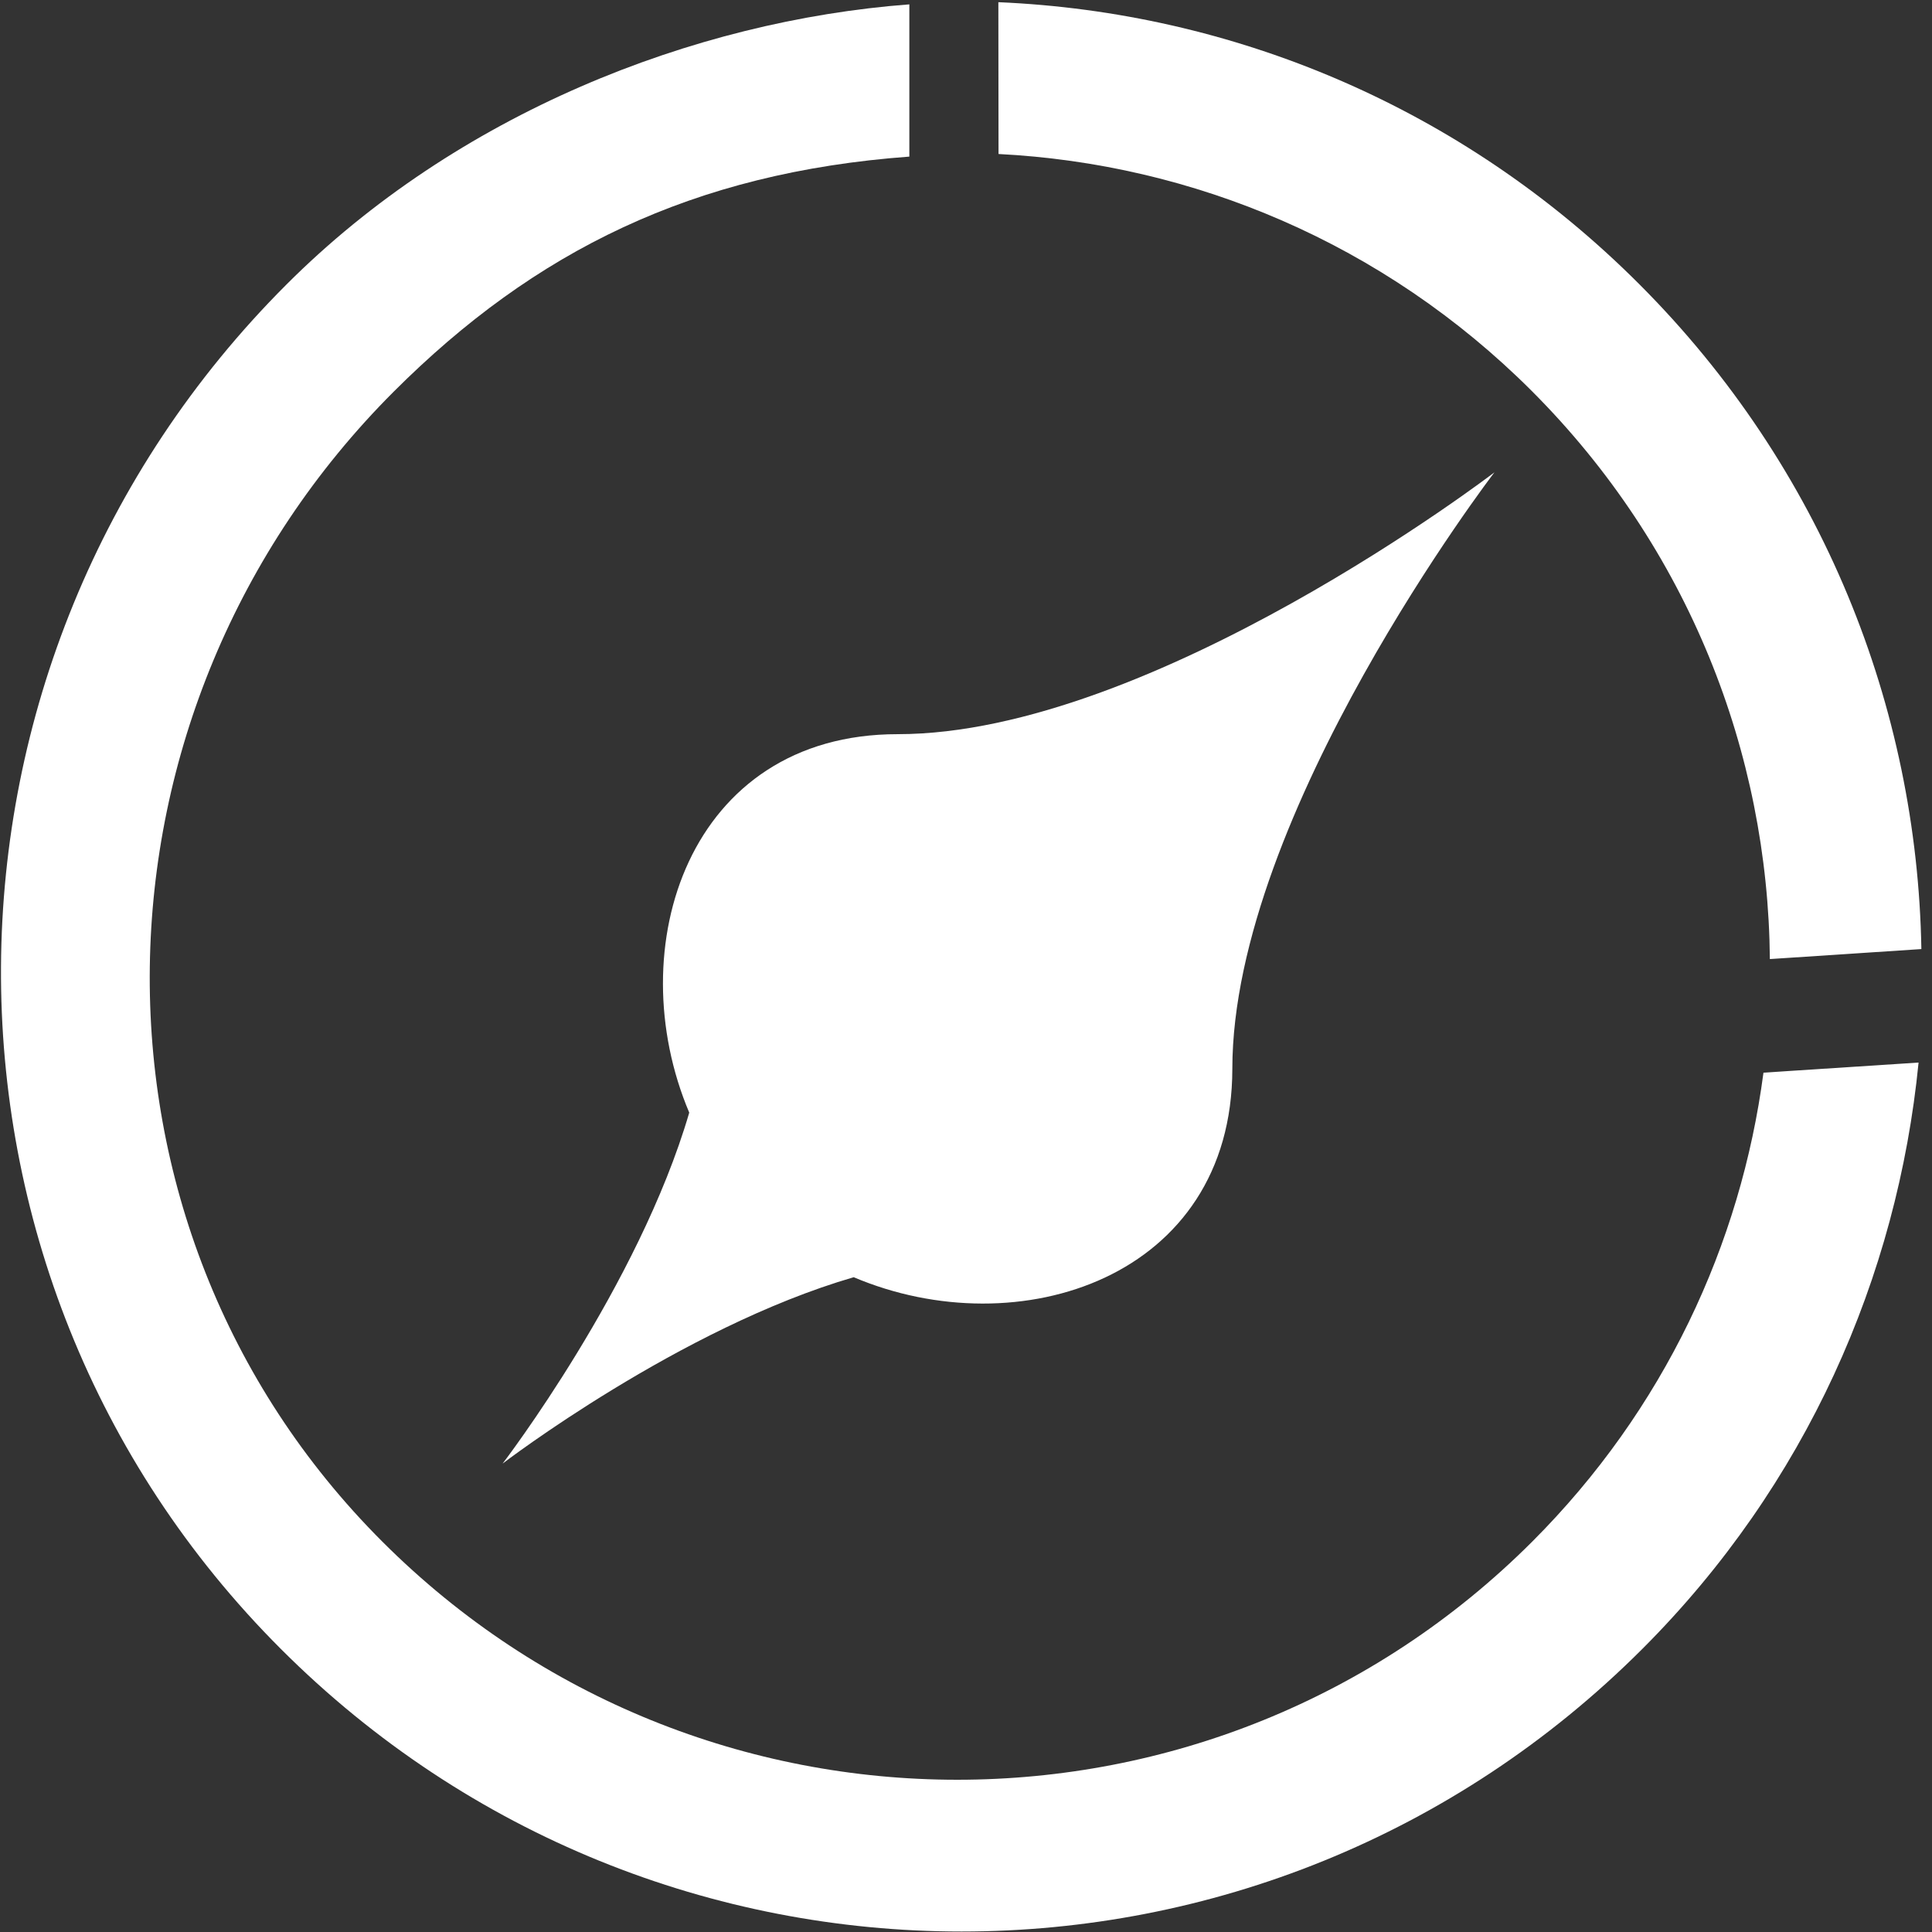 <?xml version="1.0" encoding="UTF-8" standalone="no"?>
<svg xmlns="http://www.w3.org/2000/svg" version="1.1" width="43" height="43">
 <rect width="100%" height="100%" fill="#333333" stroke="none"/>
 <g id="logo-icon" transform="matrix(1.25,0,0,-1.25,-0.281,56.04)">
  <g id="g20" transform="matrix(0.771,0,0,0.771,22.167,25.8)">
   <path d="m 0,0 c 0.002,5.884 6.053,13.777 6.053,13.777 0,0 -7.899,-6.048 -13.781,-6.047 -4.827,0.002 -6.427,-4.931 -4.814,-8.74 -1.171,-4.009 -4.31,-8.105 -4.31,-8.105 0,0 4.097,3.138 8.108,4.304 C -4.938,-6.426 -0.005,-4.828 0,0" id="path22" fill="#FFFFFF"/>
  </g>
  <g id="g24" transform="matrix(0.771,0,0,0.771,31.624,25.733)">
   <path d="m 0,0 c -0.521,-3.961 -2.298,-7.788 -5.34,-10.83 -7.334,-7.333 -19.224,-7.333 -26.556,0 -7.336,7.333 -7.071,19.225 0.265,26.559 3.251,3.248 6.906,5.058 11.906,5.426 l 0,3.516 c -5,-0.379 -10.45,-2.533 -14.384,-6.469 -8.704,-8.698 -8.834,-22.808 -0.131,-31.51 8.699,-8.702 22.742,-8.702 31.443,0 3.787,3.787 5.891,8.598 6.379,13.541 L 0,0 z" id="path26" fill="#FFFFFF"/>
  </g>
  <g id="g28" transform="matrix(0.771,0,0,0.771,18.001,44.793)">
   <path d="m 0,0 0.004,-3.506 c 4.479,-0.228 8.893,-2.052 12.315,-5.473 3.625,-3.628 5.457,-8.367 5.498,-13.119 l 3.499,0.231 c -0.097,5.57 -2.27,11.111 -6.521,15.361 C 10.689,-2.398 5.381,-0.23 0,0" id="path30" fill="#FFFFFF"/>
  </g>
 </g>
</svg>
